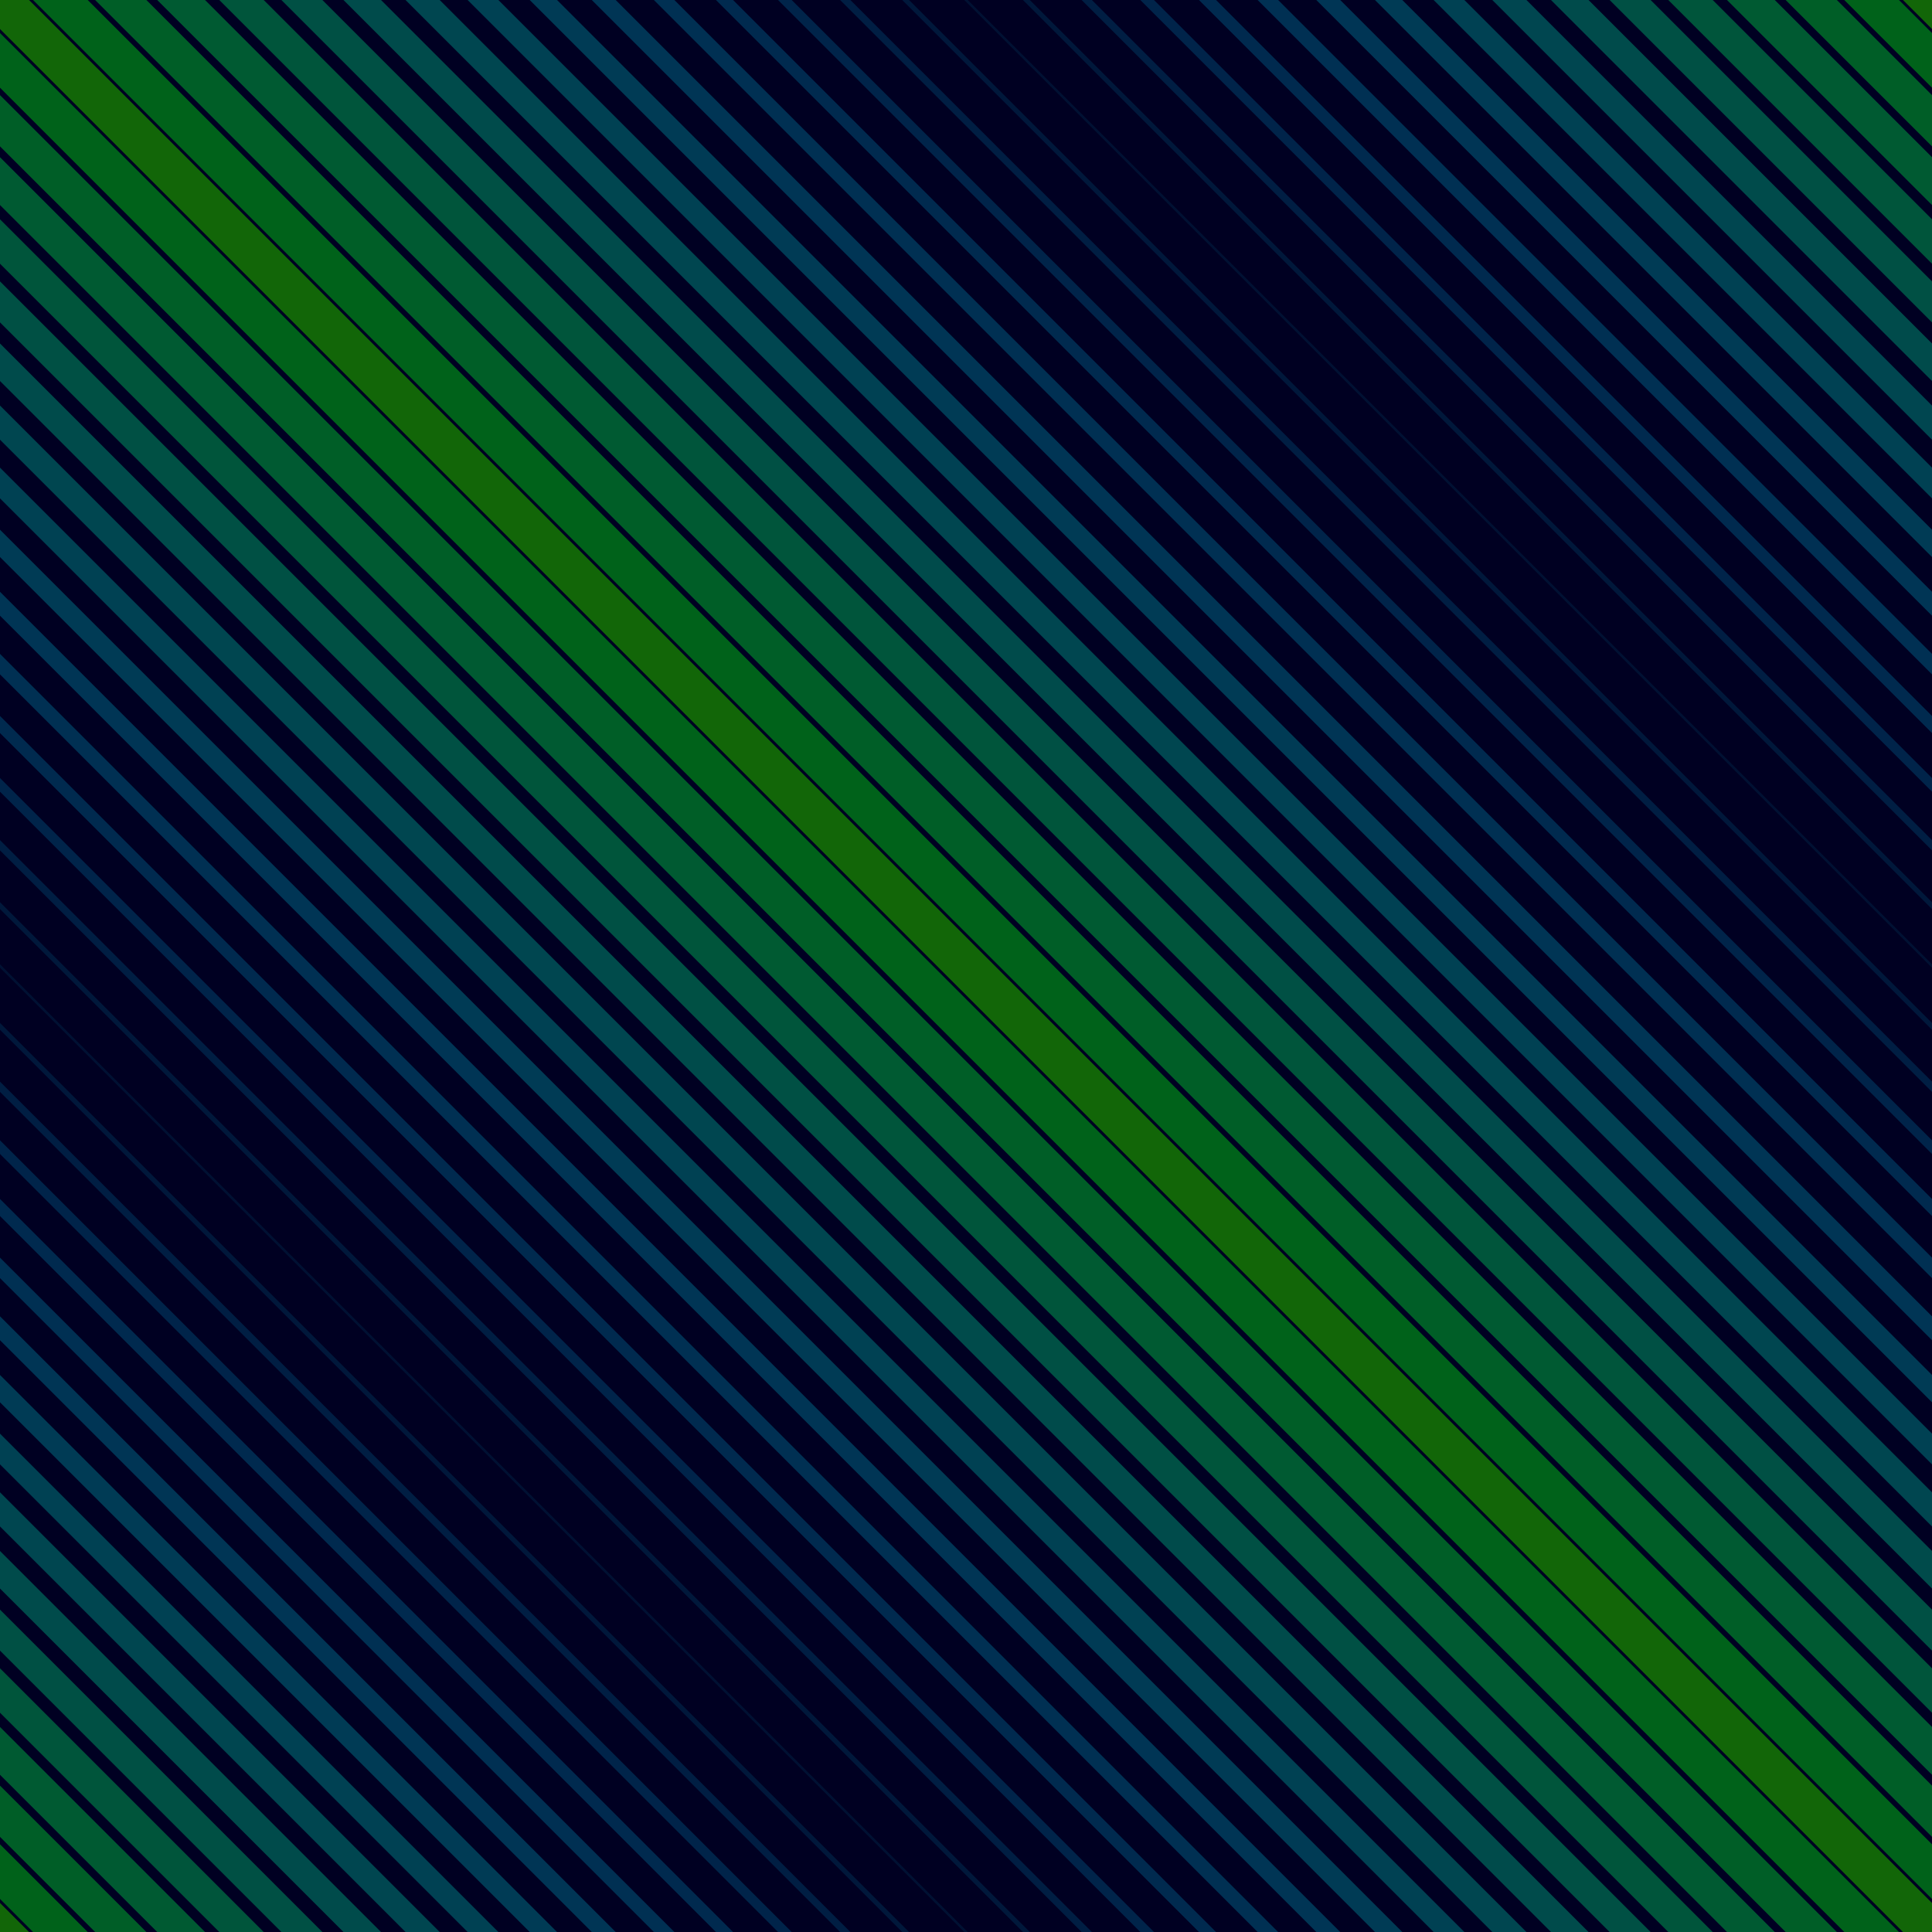﻿<svg xmlns='http://www.w3.org/2000/svg' width='2000' height='2000' viewBox='0 0 800 800'><rect fill='#000022' width='800' height='800'/><g fill='none' ><g stroke='#126608' stroke-width='17'><line x1='-8' y1='-8' x2='808' y2='808'/><line x1='-8' y1='792' x2='808' y2='1608'/><line x1='-8' y1='-808' x2='808' y2='8'/></g><g stroke='#00621a' stroke-width='16'><line x1='-8' y1='767' x2='808' y2='1583'/><line x1='-8' y1='17' x2='808' y2='833'/><line x1='-8' y1='-33' x2='808' y2='783'/><line x1='-8' y1='-783' x2='808' y2='33'/></g><g stroke='#005e27' stroke-width='15'><line x1='-8' y1='742' x2='808' y2='1558'/><line x1='-8' y1='42' x2='808' y2='858'/><line x1='-8' y1='-58' x2='808' y2='758'/><line x1='-8' y1='-758' x2='808' y2='58'/></g><g stroke='#005a32' stroke-width='14'><line x1='-8' y1='67' x2='808' y2='883'/><line x1='-8' y1='717' x2='808' y2='1533'/><line x1='-8' y1='-733' x2='808' y2='83'/><line x1='-8' y1='-83' x2='808' y2='733'/></g><g stroke='#00553b' stroke-width='13'><line x1='-8' y1='92' x2='808' y2='908'/><line x1='-8' y1='692' x2='808' y2='1508'/><line x1='-8' y1='-108' x2='808' y2='708'/><line x1='-8' y1='-708' x2='808' y2='108'/></g><g stroke='#005044' stroke-width='12'><line x1='-8' y1='667' x2='808' y2='1483'/><line x1='-8' y1='117' x2='808' y2='933'/><line x1='-8' y1='-133' x2='808' y2='683'/><line x1='-8' y1='-683' x2='808' y2='133'/></g><g stroke='#004b4b' stroke-width='11'><line x1='-8' y1='642' x2='808' y2='1458'/><line x1='-8' y1='142' x2='808' y2='958'/><line x1='-8' y1='-158' x2='808' y2='658'/><line x1='-8' y1='-658' x2='808' y2='158'/></g><g stroke='#004650' stroke-width='10'><line x1='-8' y1='167' x2='808' y2='983'/><line x1='-8' y1='617' x2='808' y2='1433'/><line x1='-8' y1='-633' x2='808' y2='183'/><line x1='-8' y1='-183' x2='808' y2='633'/></g><g stroke='#004153' stroke-width='9'><line x1='-8' y1='592' x2='808' y2='1408'/><line x1='-8' y1='192' x2='808' y2='1008'/><line x1='-8' y1='-608' x2='808' y2='208'/><line x1='-8' y1='-208' x2='808' y2='608'/></g><g stroke='#003b55' stroke-width='8'><line x1='-8' y1='567' x2='808' y2='1383'/><line x1='-8' y1='217' x2='808' y2='1033'/><line x1='-8' y1='-233' x2='808' y2='583'/><line x1='-8' y1='-583' x2='808' y2='233'/></g><g stroke='#003555' stroke-width='7'><line x1='-8' y1='242' x2='808' y2='1058'/><line x1='-8' y1='542' x2='808' y2='1358'/><line x1='-8' y1='-558' x2='808' y2='258'/><line x1='-8' y1='-258' x2='808' y2='558'/></g><g stroke='#003053' stroke-width='6'><line x1='-8' y1='267' x2='808' y2='1083'/><line x1='-8' y1='517' x2='808' y2='1333'/><line x1='-8' y1='-533' x2='808' y2='283'/><line x1='-8' y1='-283' x2='808' y2='533'/></g><g stroke='#002a4f' stroke-width='5'><line x1='-8' y1='292' x2='808' y2='1108'/><line x1='-8' y1='492' x2='808' y2='1308'/><line x1='-8' y1='-308' x2='808' y2='508'/><line x1='-8' y1='-508' x2='808' y2='308'/></g><g stroke='#00244a' stroke-width='4'><line x1='-8' y1='467' x2='808' y2='1283'/><line x1='-8' y1='317' x2='808' y2='1133'/><line x1='-8' y1='-333' x2='808' y2='483'/><line x1='-8' y1='-483' x2='808' y2='333'/></g><g stroke='#001e43' stroke-width='3'><line x1='-8' y1='342' x2='808' y2='1158'/><line x1='-8' y1='442' x2='808' y2='1258'/><line x1='-8' y1='-458' x2='808' y2='358'/><line x1='-8' y1='-358' x2='808' y2='458'/></g><g stroke='#00183b' stroke-width='2'><line x1='-8' y1='367' x2='808' y2='1183'/><line x1='-8' y1='417' x2='808' y2='1233'/><line x1='-8' y1='-433' x2='808' y2='383'/><line x1='-8' y1='-383' x2='808' y2='433'/></g><g stroke='#013' stroke-width='1'><line x1='-8' y1='392' x2='808' y2='1208'/><line x1='-8' y1='-408' x2='808' y2='408'/></g></g></svg>
